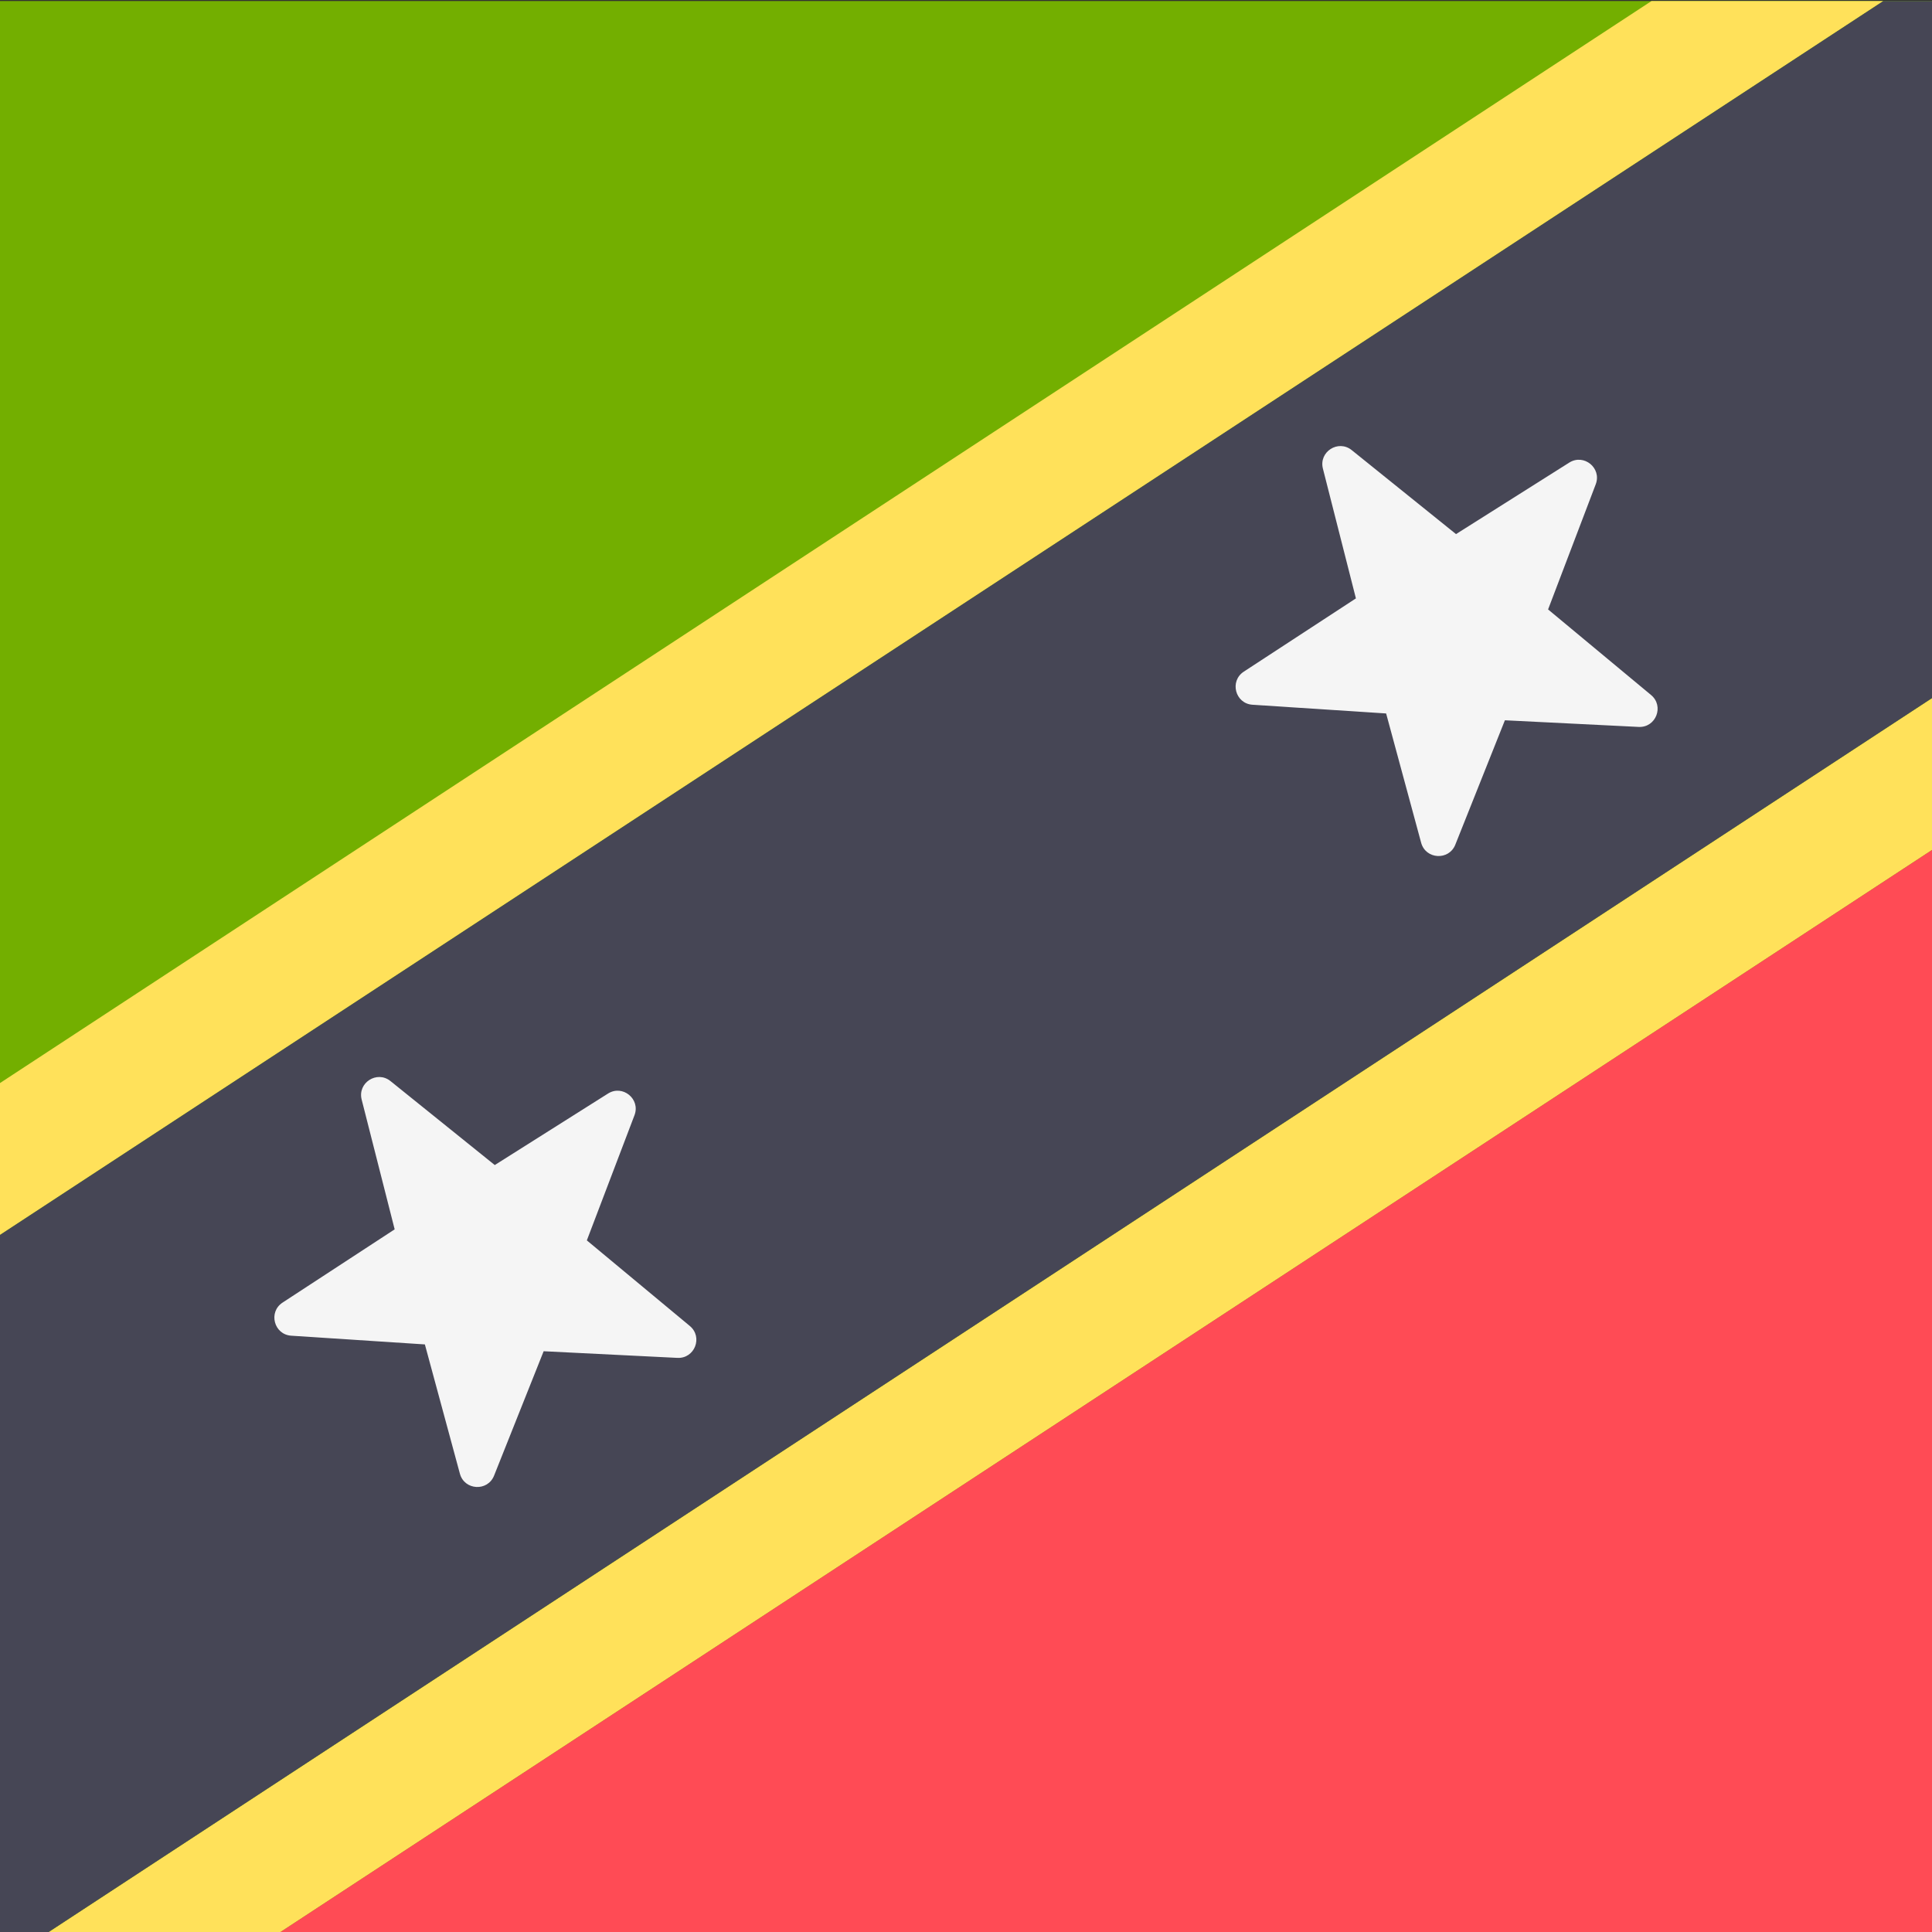 <svg width="512" height="512" viewBox="0 0 512 512" fill="none" xmlns="http://www.w3.org/2000/svg">
<rect x="0" y="0" width="512" height="512" fill="#333333" stroke="none"/>
<g clip-path="url(#clip0_3_1299)">
<path d="M633.059 512H-121.06C-124.631 512 -128.057 510.581 -130.582 508.055C-133.108 505.53 -134.526 502.104 -134.527 498.533V13.743C-134.526 10.171 -133.108 6.746 -130.582 4.221C-128.057 1.695 -124.631 0.276 -121.06 0.276H633.061C636.632 0.276 640.058 1.695 642.583 4.221C645.109 6.746 646.527 10.171 646.528 13.743V498.533C646.527 502.105 645.108 505.53 642.582 508.055C640.056 510.581 636.631 512 633.059 512Z" fill="#73AF00"/>
<path d="M437.665 0.276L-134.527 375.159V415.409L499.095 0.276H437.665ZM646.526 137.117V96.867L12.903 512H74.333L646.526 137.117Z" fill="#FFE15A"/>
<path d="M646.526 96.867V13.743C646.526 10.171 645.107 6.746 642.581 4.221C640.056 1.695 636.631 0.276 633.059 0.276H499.095L-134.527 415.409V498.533C-134.526 502.104 -133.108 505.53 -130.582 508.055C-128.057 510.581 -124.631 512 -121.06 512H12.905L646.526 96.867Z" fill="#464655"/>
<path d="M103.478 286.495L131.118 308.752L161.125 289.806C165.01 287.353 169.782 291.256 168.145 295.551L155.518 328.715L182.81 351.398C186.343 354.336 184.105 360.078 179.516 359.852L144.073 358.091L130.934 391.057C129.231 395.324 123.077 394.973 121.875 390.537L112.597 356.284L77.186 353.974C72.6 353.675 71.035 347.712 74.881 345.2L104.59 325.789L95.843 291.395C94.714 286.944 99.9 283.612 103.478 286.495ZM358.219 119.286L385.859 141.543L415.865 122.596C419.751 120.143 424.523 124.047 422.886 128.341L410.259 161.506L437.55 184.188C441.083 187.126 438.846 192.868 434.257 192.642L398.814 190.882L385.674 223.848C383.972 228.115 377.818 227.762 376.616 223.328L367.338 189.074L331.927 186.765C327.341 186.466 325.776 180.503 329.622 177.99L359.331 158.58L350.583 124.186C349.453 119.737 354.64 116.404 358.219 119.286Z" fill="#F5F5F5"/>
<path d="M646.526 498.533V137.118L74.333 512H633.058C634.826 512.001 636.578 511.652 638.212 510.976C639.846 510.299 641.331 509.307 642.581 508.056C643.832 506.806 644.824 505.321 645.501 503.687C646.178 502.053 646.526 500.302 646.526 498.533Z" fill="#FF4B55"/>
</g>
<defs>
<clipPath id="clip0_3_1299">
<rect width="512" height="512" fill="white"/>
</clipPath>
</defs>
</svg>
